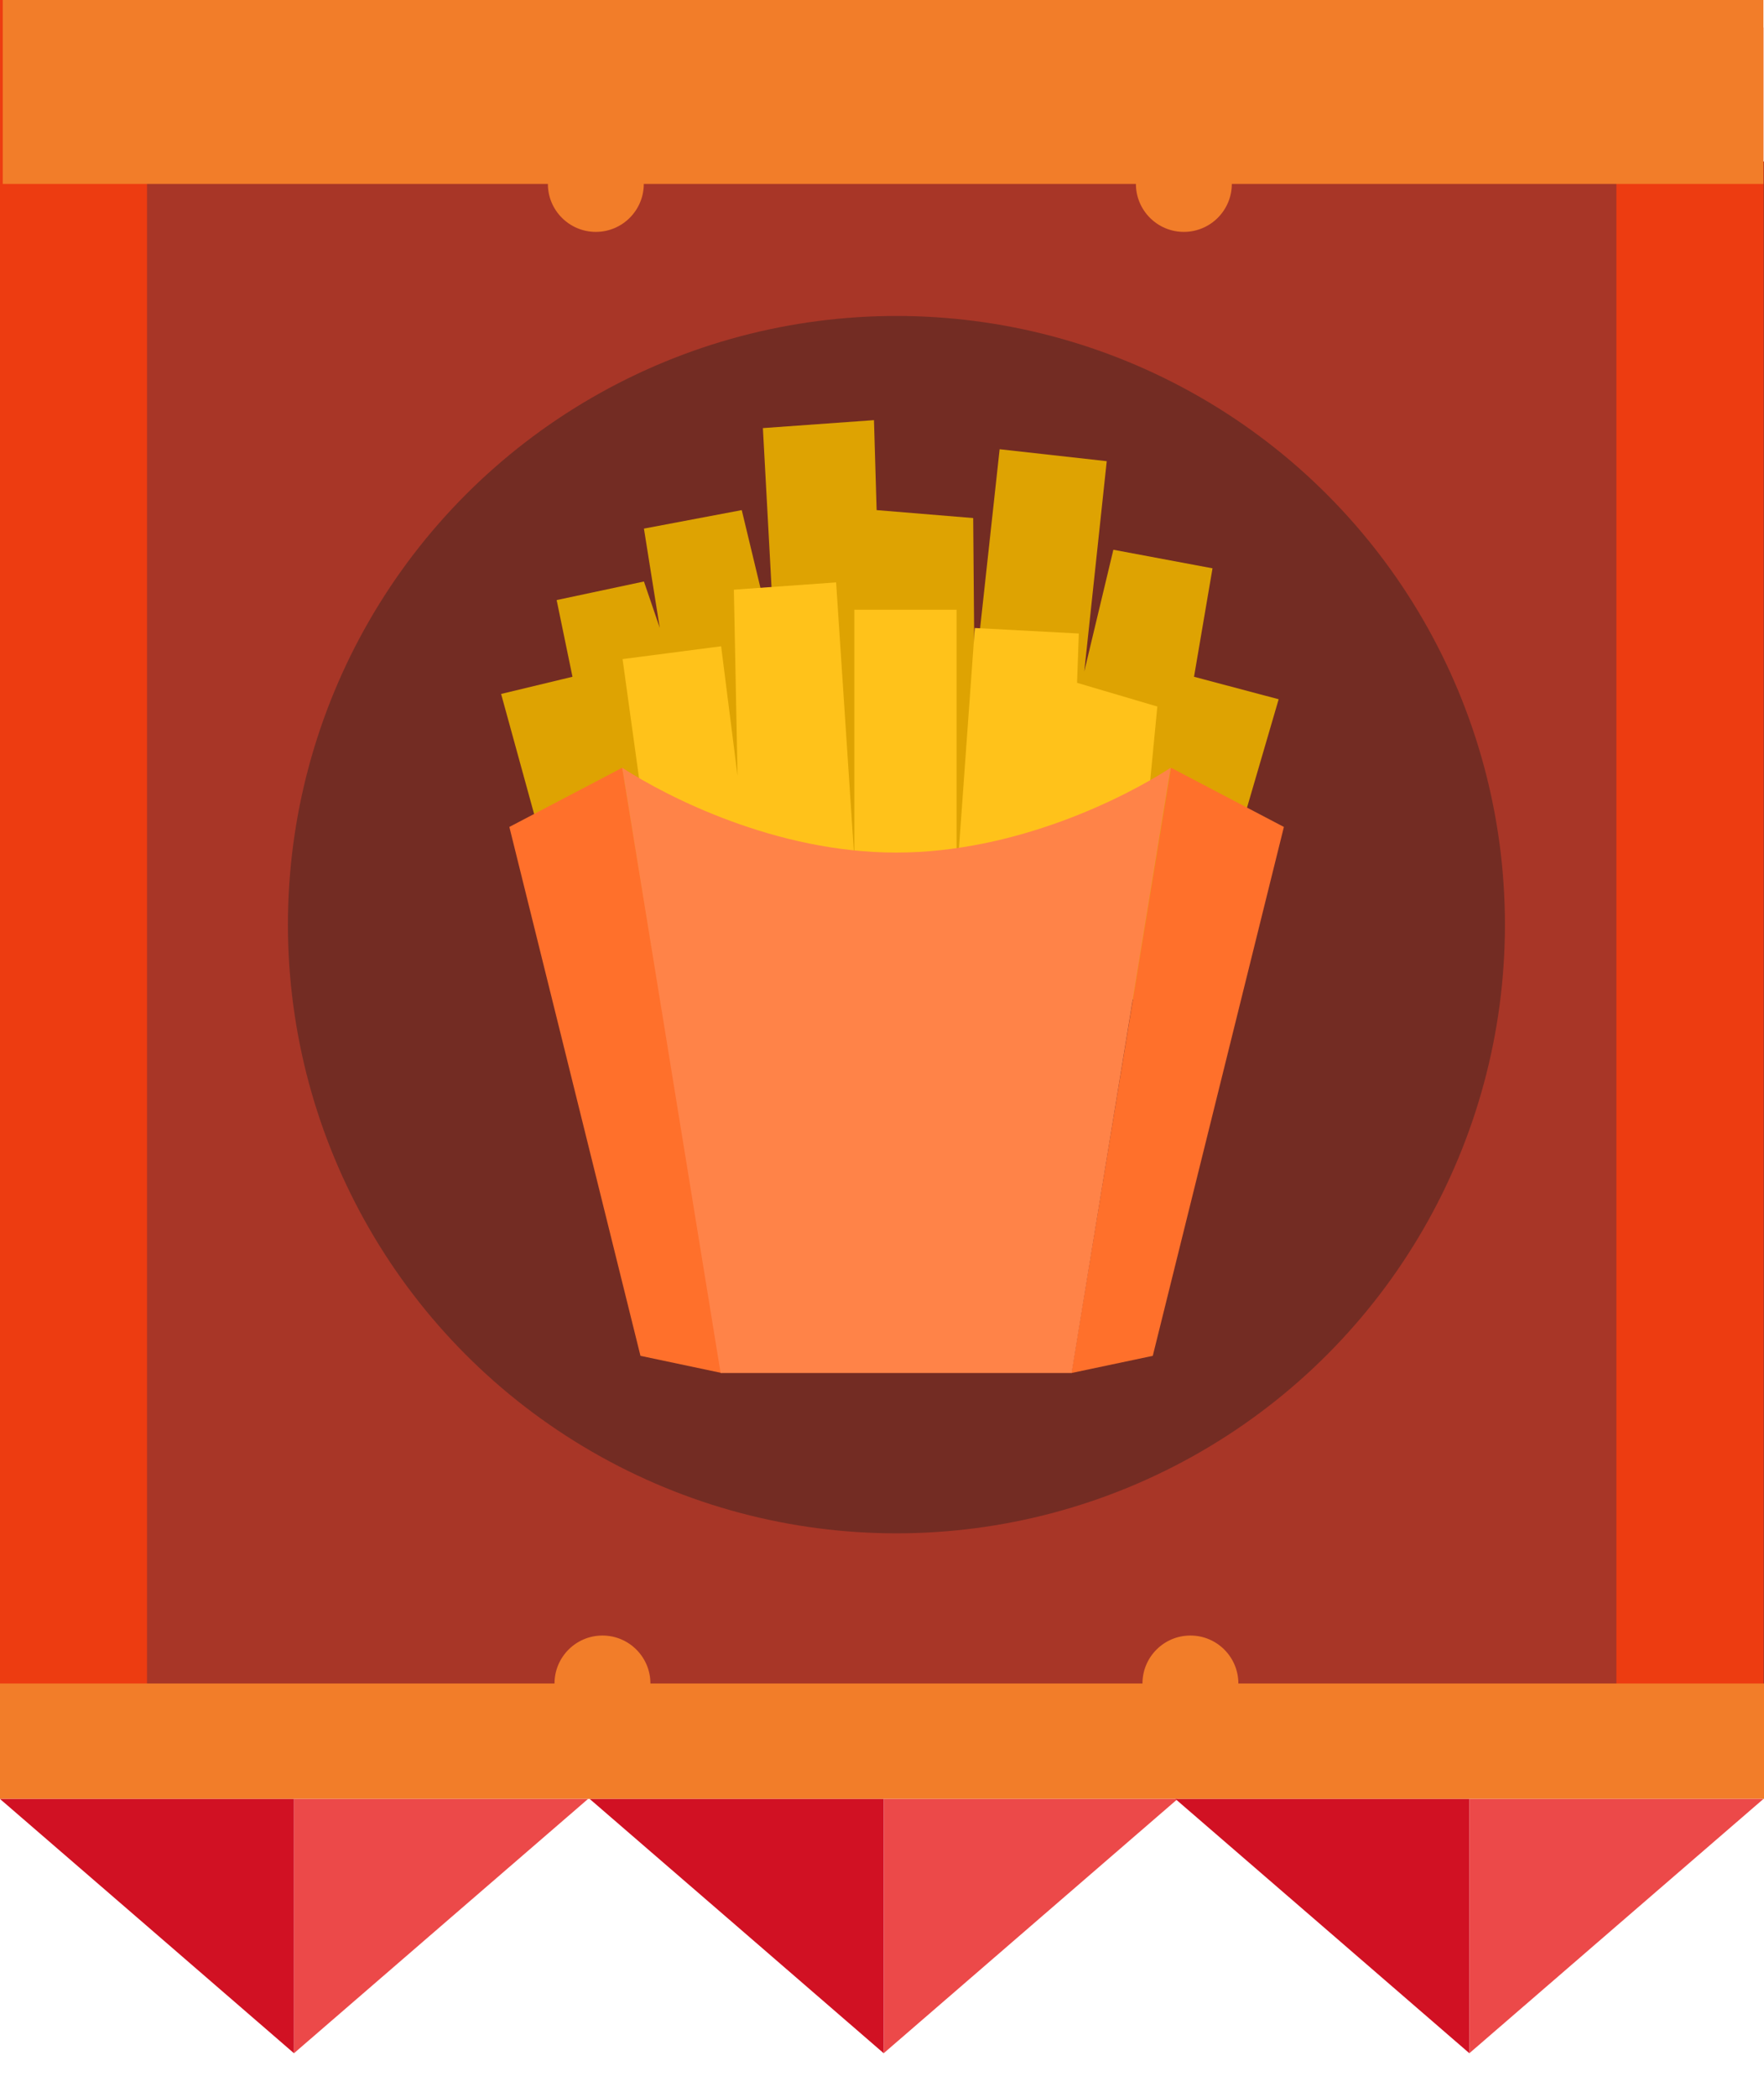 <svg xmlns="http://www.w3.org/2000/svg" viewBox="0 0 239.48 284.56"><defs><style>.cls-1{fill:#a83627;}.cls-2{fill:#ed3c11;}.cls-3{fill:#231f20;opacity:0.4;}.cls-4{fill:#f27d29;}.cls-5{fill:#ec4949;}.cls-6{fill:#d11123;}.cls-7{fill:none;}.cls-8{fill:#dea302;}.cls-9{fill:#ffc21a;}.cls-10{fill:#ff702b;}.cls-11{fill:#ff8348;}</style></defs><g id="Layer_2" data-name="Layer 2"><g id="Layer_1-2" data-name="Layer 1"><rect class="cls-1" x="0.37" y="21.91" width="239.11" height="215.56"/><rect class="cls-2" width="19.96" height="236.69"/><rect class="cls-2" x="219.44" y="3.73" width="19.96" height="236.69"/><circle class="cls-3" cx="121.7" cy="125.49" r="82.61"/><rect class="cls-4" y="228.48" width="239.48" height="15.66"/><polygon class="cls-5" points="79.83 244.15 59.87 261.4 39.91 278.66 39.91 244.15 79.83 244.15"/><polygon class="cls-6" points="39.91 244.15 39.91 278.66 19.96 261.4 0 244.15 39.91 244.15"/><line class="cls-7" x1="40.28" y1="284.56" x2="40.28" y2="279.82"/><polygon class="cls-5" points="159.88 244.15 139.93 261.4 119.97 278.66 119.97 244.15 159.88 244.15"/><polygon class="cls-6" points="119.97 244.15 119.97 278.66 100.02 261.4 80.06 244.15 119.97 244.15"/><line class="cls-7" x1="120.33" y1="284.56" x2="120.33" y2="279.82"/><polygon class="cls-5" points="239.4 244.15 219.44 261.4 199.48 278.66 199.48 244.15 239.4 244.15"/><polygon class="cls-6" points="199.48 244.15 199.48 278.66 179.53 261.4 159.57 244.15 199.48 244.15"/><line class="cls-7" x1="199.85" y1="284.56" x2="199.85" y2="279.82"/><circle class="cls-4" cx="161.61" cy="228.48" r="6.51"/><circle class="cls-4" cx="81.79" cy="228.48" r="6.51"/><circle class="cls-4" cx="160.72" cy="24.96" r="6.51"/><circle class="cls-4" cx="80.89" cy="24.96" r="6.51"/><polygon class="cls-8" points="79.88 137.27 68.03 94.18 77.72 91.85 75.57 81.44 87.42 78.92 89.57 85.21 87.42 71.74 100.7 69.23 105.19 87.9 103.57 58.1 118.65 57.02 119.01 69.23 132.12 70.31 132.3 92.21 135.71 60.97 150.25 62.59 147.2 91.13 151.15 74.61 164.61 77.13 162.1 91.85 173.59 94.9 161.74 135.47 79.88 137.27"/><polygon class="cls-9" points="91.45 139.5 84.52 89.45 97.9 87.71 100.13 105.3 99.63 80.03 113.51 79.04 115.98 116.45 115.98 82.75 129.86 82.75 129.86 119.68 132.34 85.23 146.46 85.98 146.22 92.67 157.12 95.89 153.15 137.02 91.45 139.5"/><polygon class="cls-10" points="97.99 186.34 86.95 184.01 69.15 112.23 84.47 104.2 97.99 186.34"/><polygon class="cls-10" points="145.46 186.34 156.5 184.01 174.3 112.23 158.98 104.2 145.46 186.34"/><path class="cls-11" d="M158.93,104.2l-13.44,82.14H97.83L84.47,104.2c6.21,4,20.87,11.51,37.19,11.51S152.72,108.23,158.93,104.2Z"/><rect class="cls-4" x="0.37" width="239.03" height="24.96"/></g></g></svg>